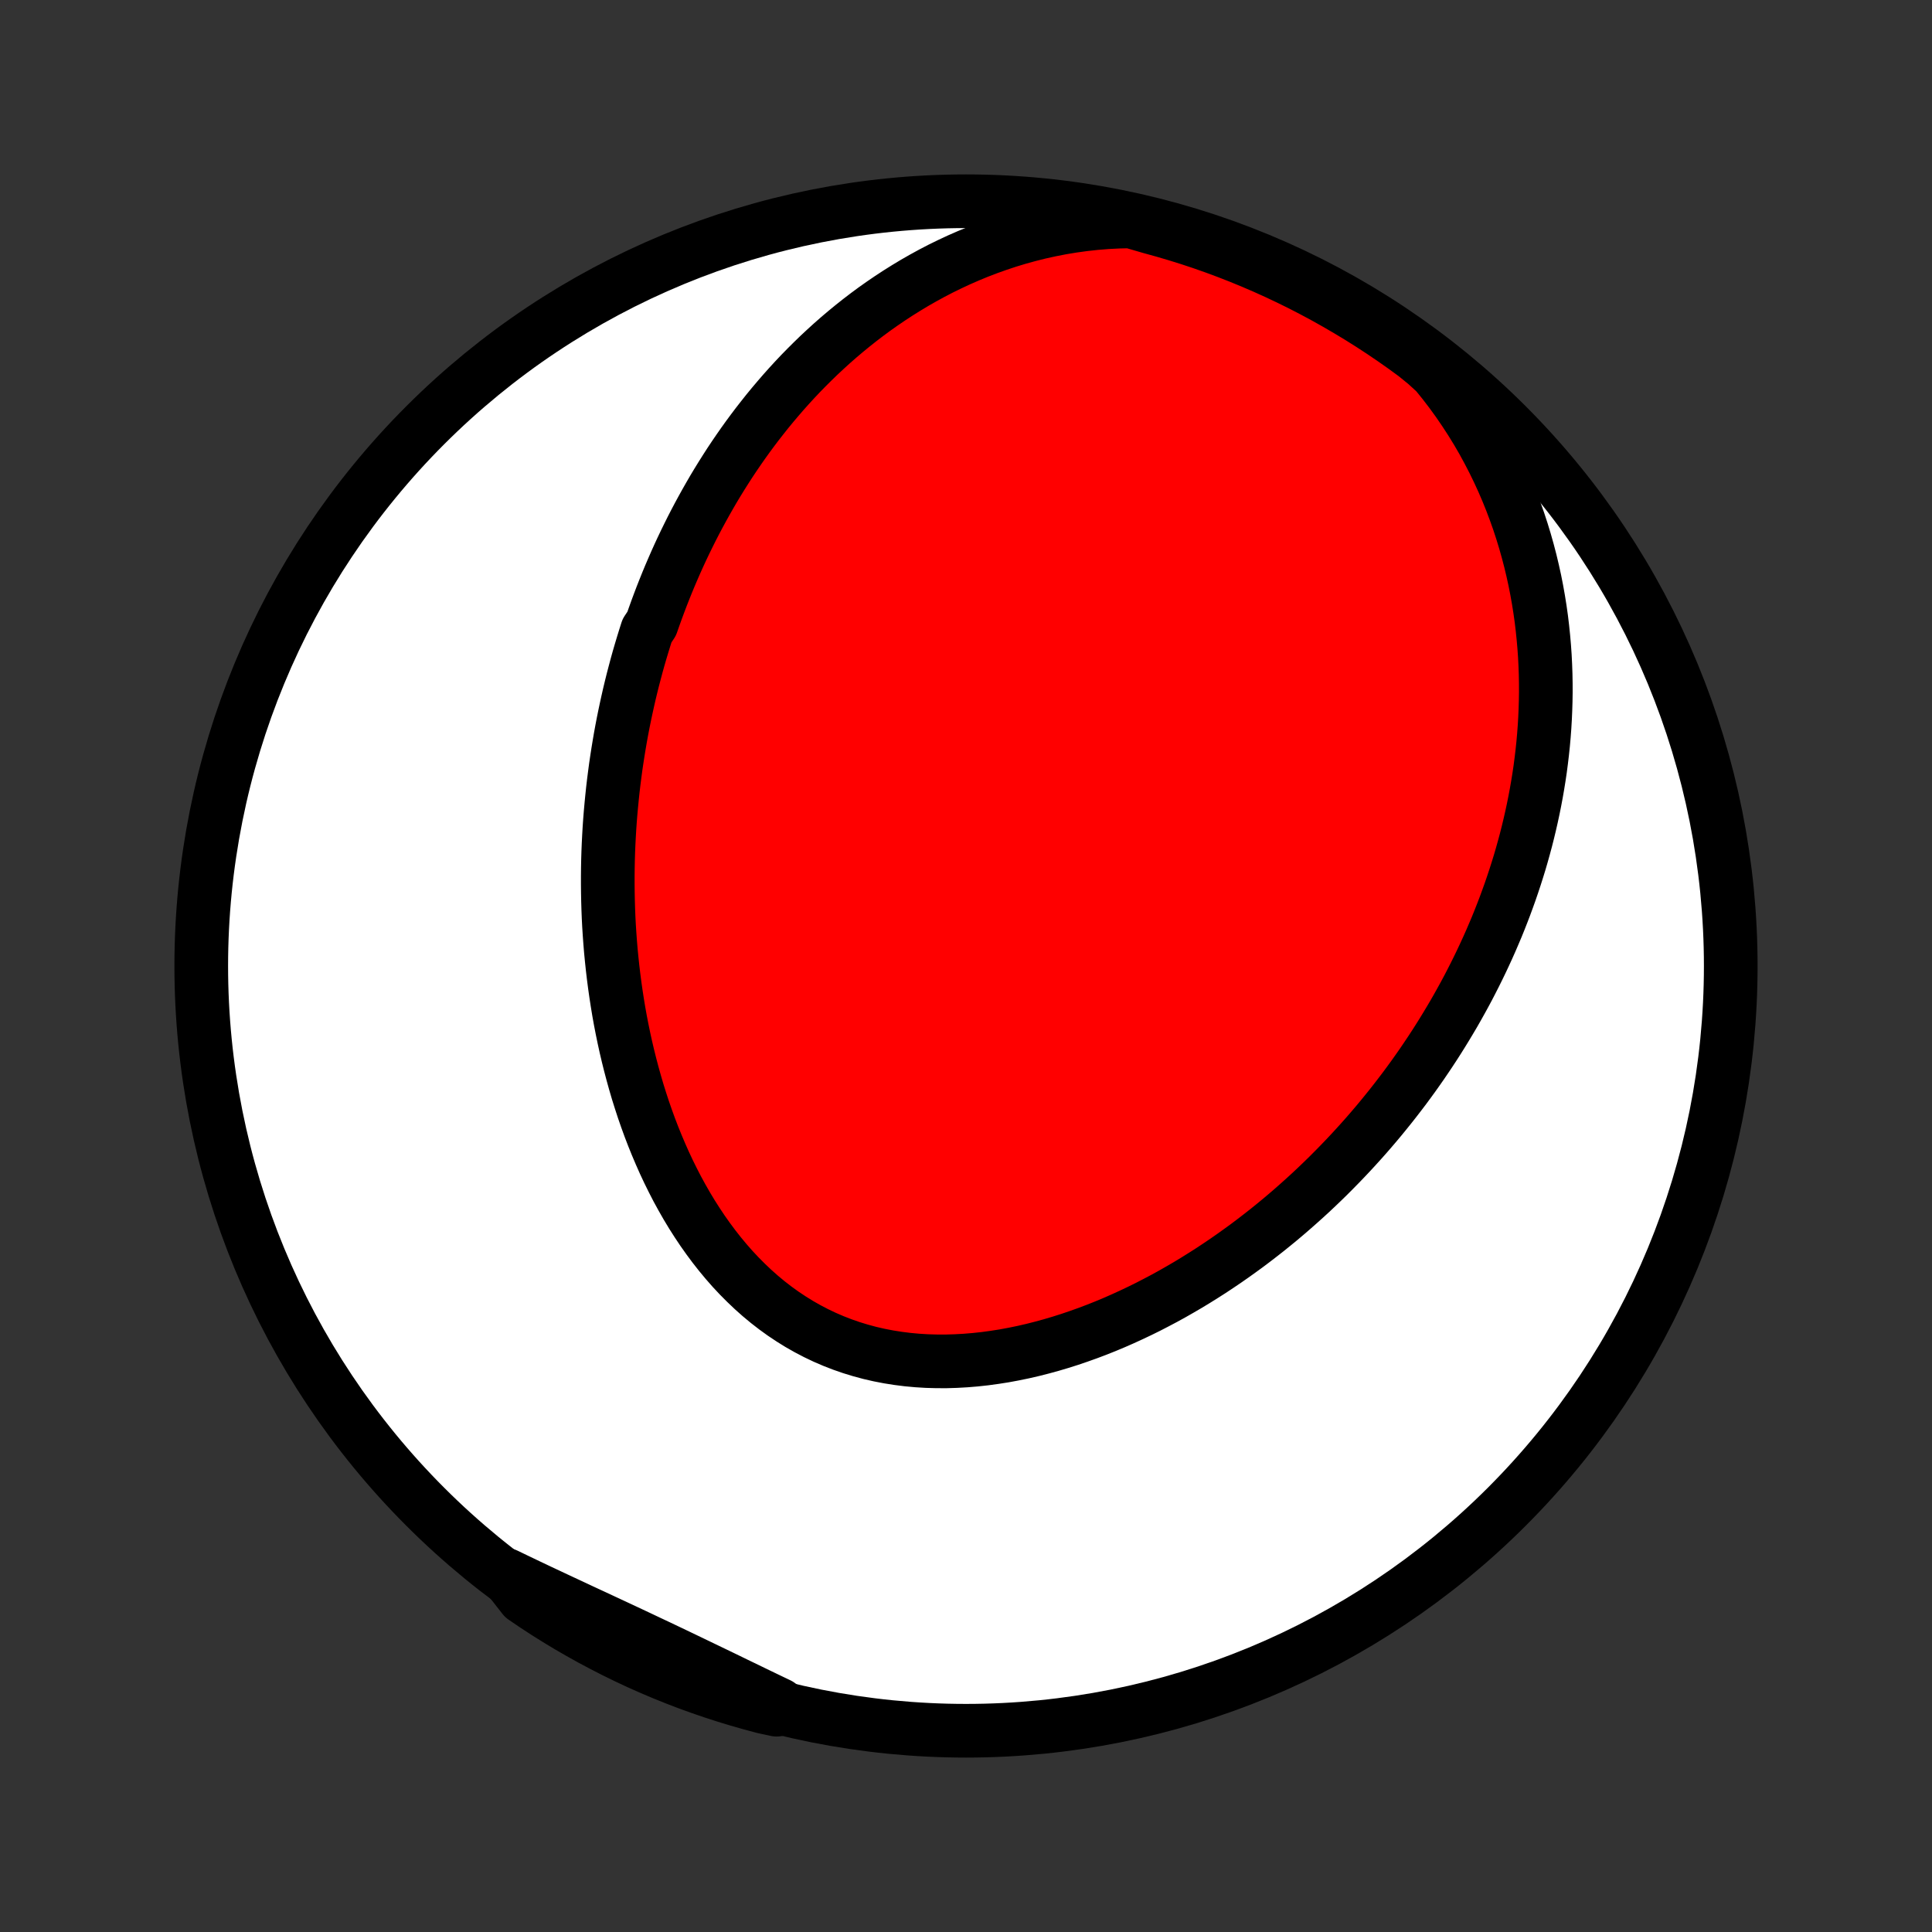 <?xml version="1.0" encoding="utf-8" standalone="no"?>
<!DOCTYPE svg PUBLIC "-//W3C//DTD SVG 1.1//EN"
  "http://www.w3.org/Graphics/SVG/1.1/DTD/svg11.dtd">
<!-- Created with matplotlib (http://matplotlib.org/) -->
<svg height="72pt" version="1.1" viewBox="0 0 72 72" width="72pt" xmlns="http://www.w3.org/2000/svg" xmlns:xlink="http://www.w3.org/1999/xlink">
 <rect x="0" y="0" width="72" height="72" fill="#333333" stroke="none"/>
 <defs>
  <style type="text/css">
*{stroke-linecap:butt;stroke-linejoin:round;}
  </style>
 </defs>
 <g id="figure_1">
  <g id="patch_1">
   <path d="
M0 72
L72 72
L72 0
L0 0
z
" style="fill:none;"/>
  </g>
  <g id="axes_1">
   <g id="PatchCollection_1">
    <defs>
     <path d="
M36 -7.5
C43.558 -7.5 50.808 -10.503 56.153 -15.848
C61.497 -21.192 64.5 -28.442 64.5 -36
C64.5 -43.558 61.497 -50.808 56.153 -56.153
C50.808 -61.497 43.558 -64.5 36 -64.5
C28.442 -64.5 21.192 -61.497 15.848 -56.153
C10.503 -50.808 7.5 -43.558 7.5 -36
C7.5 -28.442 10.503 -21.192 15.848 -15.848
C21.192 -10.503 28.442 -7.5 36 -7.5
z
" id="C0_0_a811fe30f3"/>
     <path d="
M42.133 -63.75
L41.693 -63.74
L41.256 -63.718
L40.824 -63.683
L40.396 -63.636
L39.974 -63.578
L39.557 -63.509
L39.147 -63.429
L38.742 -63.34
L38.343 -63.24
L37.951 -63.132
L37.565 -63.015
L37.186 -62.889
L36.813 -62.756
L36.448 -62.616
L36.089 -62.468
L35.737 -62.314
L35.392 -62.153
L35.053 -61.987
L34.722 -61.815
L34.397 -61.637
L34.079 -61.455
L33.768 -61.268
L33.463 -61.077
L33.165 -60.882
L32.873 -60.683
L32.587 -60.481
L32.308 -60.275
L32.035 -60.066
L31.768 -59.854
L31.507 -59.64
L31.251 -59.423
L31.002 -59.204
L30.758 -58.982
L30.519 -58.759
L30.286 -58.533
L30.058 -58.306
L29.835 -58.078
L29.617 -57.847
L29.405 -57.616
L29.197 -57.383
L28.994 -57.148
L28.795 -56.913
L28.601 -56.677
L28.412 -56.439
L28.226 -56.201
L28.045 -55.962
L27.868 -55.722
L27.695 -55.481
L27.527 -55.24
L27.361 -54.997
L27.2 -54.755
L27.043 -54.511
L26.889 -54.267
L26.738 -54.022
L26.591 -53.777
L26.448 -53.531
L26.308 -53.285
L26.171 -53.038
L26.037 -52.791
L25.906 -52.543
L25.778 -52.294
L25.654 -52.045
L25.532 -51.796
L25.413 -51.546
L25.297 -51.295
L25.184 -51.044
L25.074 -50.792
L24.966 -50.54
L24.861 -50.287
L24.759 -50.033
L24.659 -49.779
L24.562 -49.524
L24.467 -49.268
L24.375 -49.012
L24.285 -48.755
L24.113 -48.497
L24.031 -48.238
L23.951 -47.978
L23.873 -47.718
L23.797 -47.457
L23.724 -47.194
L23.654 -46.931
L23.585 -46.667
L23.519 -46.402
L23.455 -46.136
L23.394 -45.868
L23.335 -45.6
L23.278 -45.331
L23.223 -45.06
L23.171 -44.788
L23.121 -44.515
L23.074 -44.24
L23.029 -43.965
L22.986 -43.687
L22.945 -43.409
L22.908 -43.129
L22.872 -42.848
L22.839 -42.565
L22.809 -42.281
L22.781 -41.995
L22.755 -41.707
L22.732 -41.418
L22.712 -41.128
L22.695 -40.835
L22.68 -40.541
L22.668 -40.246
L22.659 -39.949
L22.653 -39.65
L22.65 -39.349
L22.65 -39.047
L22.653 -38.742
L22.659 -38.436
L22.668 -38.129
L22.68 -37.819
L22.696 -37.508
L22.716 -37.195
L22.739 -36.881
L22.765 -36.565
L22.796 -36.247
L22.83 -35.927
L22.868 -35.606
L22.91 -35.283
L22.956 -34.959
L23.006 -34.634
L23.06 -34.307
L23.119 -33.979
L23.183 -33.649
L23.251 -33.319
L23.324 -32.987
L23.402 -32.655
L23.485 -32.322
L23.573 -31.989
L23.666 -31.655
L23.764 -31.32
L23.869 -30.986
L23.978 -30.652
L24.094 -30.318
L24.215 -29.985
L24.343 -29.652
L24.477 -29.321
L24.617 -28.991
L24.763 -28.662
L24.916 -28.336
L25.076 -28.012
L25.242 -27.69
L25.416 -27.372
L25.596 -27.057
L25.784 -26.745
L25.979 -26.439
L26.181 -26.136
L26.391 -25.839
L26.608 -25.547
L26.832 -25.262
L27.064 -24.983
L27.303 -24.711
L27.55 -24.447
L27.805 -24.191
L28.066 -23.943
L28.335 -23.704
L28.612 -23.474
L28.895 -23.255
L29.186 -23.045
L29.483 -22.847
L29.786 -22.659
L30.096 -22.483
L30.412 -22.318
L30.733 -22.165
L31.06 -22.024
L31.392 -21.895
L31.729 -21.778
L32.069 -21.674
L32.414 -21.581
L32.762 -21.501
L33.113 -21.433
L33.467 -21.377
L33.823 -21.332
L34.181 -21.299
L34.541 -21.277
L34.901 -21.267
L35.262 -21.266
L35.623 -21.277
L35.984 -21.297
L36.345 -21.327
L36.705 -21.366
L37.064 -21.415
L37.421 -21.471
L37.777 -21.537
L38.131 -21.61
L38.483 -21.691
L38.833 -21.78
L39.18 -21.875
L39.524 -21.977
L39.865 -22.085
L40.203 -22.2
L40.539 -22.32
L40.87 -22.445
L41.199 -22.576
L41.524 -22.712
L41.845 -22.853
L42.162 -22.998
L42.476 -23.147
L42.786 -23.3
L43.092 -23.458
L43.395 -23.618
L43.693 -23.782
L43.987 -23.95
L44.278 -24.12
L44.565 -24.294
L44.847 -24.47
L45.126 -24.648
L45.401 -24.83
L45.672 -25.013
L45.939 -25.199
L46.202 -25.387
L46.462 -25.576
L46.717 -25.768
L46.969 -25.962
L47.218 -26.157
L47.462 -26.354
L47.703 -26.552
L47.94 -26.752
L48.174 -26.954
L48.404 -27.157
L48.631 -27.361
L48.855 -27.566
L49.075 -27.773
L49.292 -27.981
L49.505 -28.189
L49.715 -28.4
L49.922 -28.611
L50.126 -28.823
L50.327 -29.036
L50.525 -29.251
L50.72 -29.466
L50.912 -29.682
L51.101 -29.9
L51.287 -30.118
L51.47 -30.337
L51.65 -30.558
L51.828 -30.779
L52.003 -31.002
L52.175 -31.225
L52.345 -31.449
L52.511 -31.674
L52.676 -31.901
L52.837 -32.128
L52.997 -32.357
L53.153 -32.587
L53.307 -32.817
L53.459 -33.049
L53.608 -33.282
L53.755 -33.517
L53.899 -33.752
L54.041 -33.989
L54.181 -34.226
L54.318 -34.466
L54.452 -34.706
L54.585 -34.948
L54.715 -35.191
L54.842 -35.436
L54.967 -35.682
L55.09 -35.93
L55.21 -36.179
L55.328 -36.43
L55.444 -36.683
L55.557 -36.937
L55.667 -37.193
L55.776 -37.45
L55.881 -37.709
L55.984 -37.971
L56.085 -38.234
L56.182 -38.499
L56.278 -38.766
L56.37 -39.035
L56.46 -39.306
L56.547 -39.579
L56.632 -39.854
L56.713 -40.132
L56.791 -40.411
L56.867 -40.693
L56.939 -40.977
L57.008 -41.264
L57.074 -41.553
L57.137 -41.845
L57.196 -42.139
L57.252 -42.436
L57.304 -42.735
L57.353 -43.037
L57.398 -43.341
L57.438 -43.648
L57.475 -43.958
L57.508 -44.271
L57.536 -44.586
L57.56 -44.904
L57.579 -45.225
L57.593 -45.549
L57.603 -45.876
L57.608 -46.205
L57.607 -46.537
L57.601 -46.872
L57.589 -47.21
L57.572 -47.551
L57.548 -47.894
L57.518 -48.24
L57.482 -48.589
L57.44 -48.94
L57.39 -49.294
L57.333 -49.651
L57.269 -50.01
L57.198 -50.37
L57.118 -50.734
L57.031 -51.099
L56.935 -51.466
L56.831 -51.835
L56.718 -52.205
L56.596 -52.577
L56.464 -52.949
L56.323 -53.323
L56.172 -53.697
L56.011 -54.071
L55.839 -54.446
L55.657 -54.82
L55.464 -55.193
L55.261 -55.566
L55.046 -55.936
L54.819 -56.305
L54.581 -56.671
L54.332 -57.035
L54.071 -57.395
L53.798 -57.751
L53.514 -58.102
L53.136 -58.448
L52.736 -58.773
L52.331 -59.069
L51.921 -59.357
L51.506 -59.639
L51.086 -59.913
L50.662 -60.18
L50.233 -60.439
L49.8 -60.691
L49.363 -60.936
L48.921 -61.173
L48.476 -61.403
L48.027 -61.624
L47.574 -61.838
L47.118 -62.044
L46.658 -62.242
L46.195 -62.432
L45.729 -62.614
L45.26 -62.788
L44.788 -62.954
L44.314 -63.111
L43.837 -63.26
L43.357 -63.401
L42.876 -63.534
z
" id="C0_1_f6e77e0156"/>
     <path d="
M18.857 -13.309
L19.263 -13.113
L19.671 -12.918
L20.079 -12.724
L20.488 -12.532
L20.897 -12.34
L21.307 -12.149
L21.717 -11.957
L22.127 -11.767
L22.537 -11.576
L22.947 -11.385
L23.356 -11.194
L23.764 -11.002
L24.172 -10.809
L24.58 -10.617
L24.987 -10.423
L25.393 -10.229
L25.799 -10.034
L26.204 -9.839
L26.609 -9.644
L27.013 -9.449
L27.416 -9.253
L27.82 -9.058
L28.222 -8.863
L28.625 -8.669
L29.028 -8.476
L28.943 -8.284
L28.462 -8.387
L27.984 -8.515
L27.508 -8.651
L27.034 -8.795
L26.564 -8.947
L26.096 -9.108
L25.631 -9.276
L25.169 -9.453
L24.711 -9.638
L24.256 -9.831
L23.804 -10.032
L23.357 -10.241
L22.913 -10.458
L22.473 -10.683
L22.037 -10.915
L21.606 -11.155
L21.178 -11.402
L20.756 -11.657
L20.338 -11.919
L19.925 -12.189
L19.517 -12.466
z
" id="C0_2_dc38b869d8"/>
    </defs>
    <g clip-path="url(#p1bffca34e9)">
     <use style="fill:#ffffff;stroke:#000000;stroke-width:2.0;" x="0.0" xlink:href="#C0_0_a811fe30f3" y="72.0"/>
    </g>
    <g clip-path="url(#p1bffca34e9)">
     <use style="fill:#ff0000;stroke:#000000;stroke-width:2.0;" x="0.0" xlink:href="#C0_1_f6e77e0156" y="72.0"/>
    </g>
    <g clip-path="url(#p1bffca34e9)">
     <use style="fill:#ff0000;stroke:#000000;stroke-width:2.0;" x="0.0" xlink:href="#C0_2_dc38b869d8" y="72.0"/>
    </g>
   </g>
  </g>
 </g>
 <defs>
  <clipPath id="p1bffca34e9">
   <rect height="72.0" width="72.0" x="0.0" y="0.0"/>
  </clipPath>
 </defs>
</svg>
